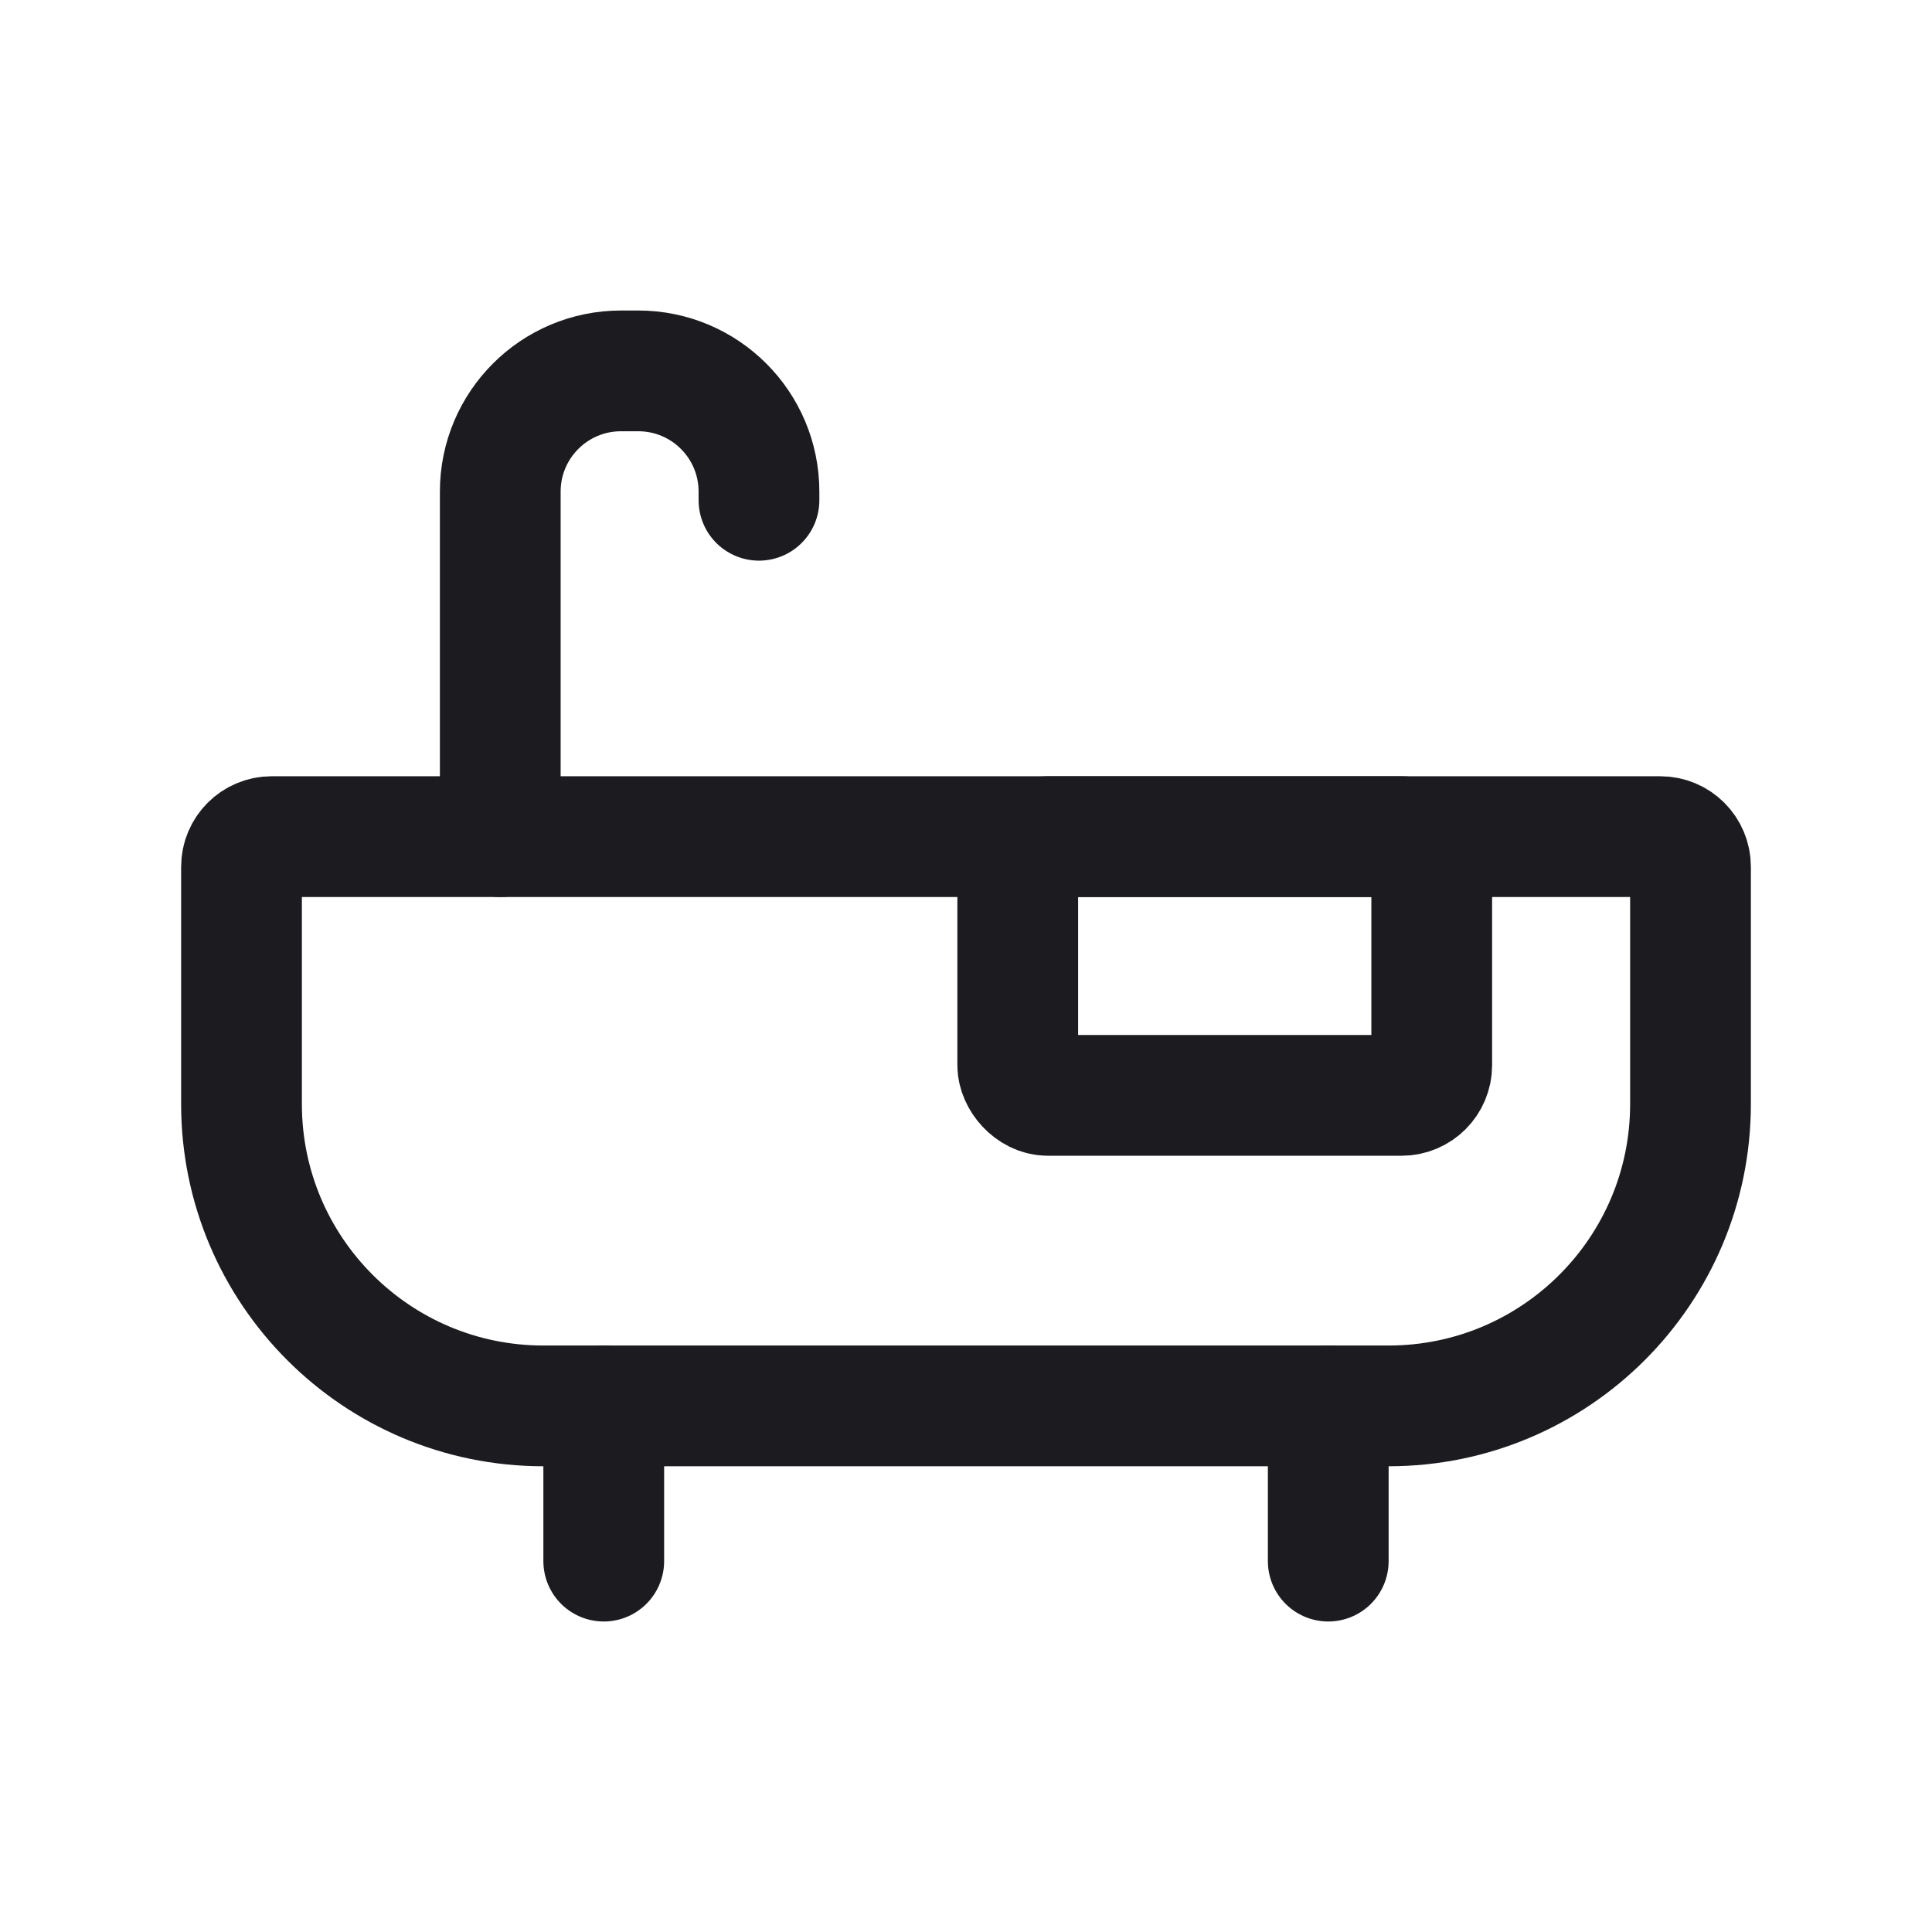 <svg width="32" height="32" viewBox="0 0 32 32" fill="none" xmlns="http://www.w3.org/2000/svg">
<path d="M10 23.286V25.857" stroke="#1C1B1F" stroke-width="2" stroke-linecap="round" stroke-linejoin="round"/>
<path d="M22 23.286V25.857" stroke="#1C1B1F" stroke-width="2" stroke-linecap="round" stroke-linejoin="round"/>
<path d="M4 14.357C4 14.081 4.224 13.857 4.5 13.857H27.5C27.776 13.857 28 14.081 28 14.357V18.286C28 21.047 25.761 23.286 23 23.286H9C6.239 23.286 4 21.047 4 18.286V14.357Z" stroke="#1C1B1F" stroke-width="2"/>
<rect x="16.857" y="13.857" width="6.857" height="4.286" rx="0.5" stroke="#1C1B1F" stroke-width="2"/>
<path d="M8.286 13.857V8.143C8.286 7.038 9.181 6.143 10.286 6.143H10.571C11.676 6.143 12.571 7.038 12.571 8.143V8.286" stroke="#1C1B1F" stroke-width="2" stroke-linecap="round"/>
</svg>

